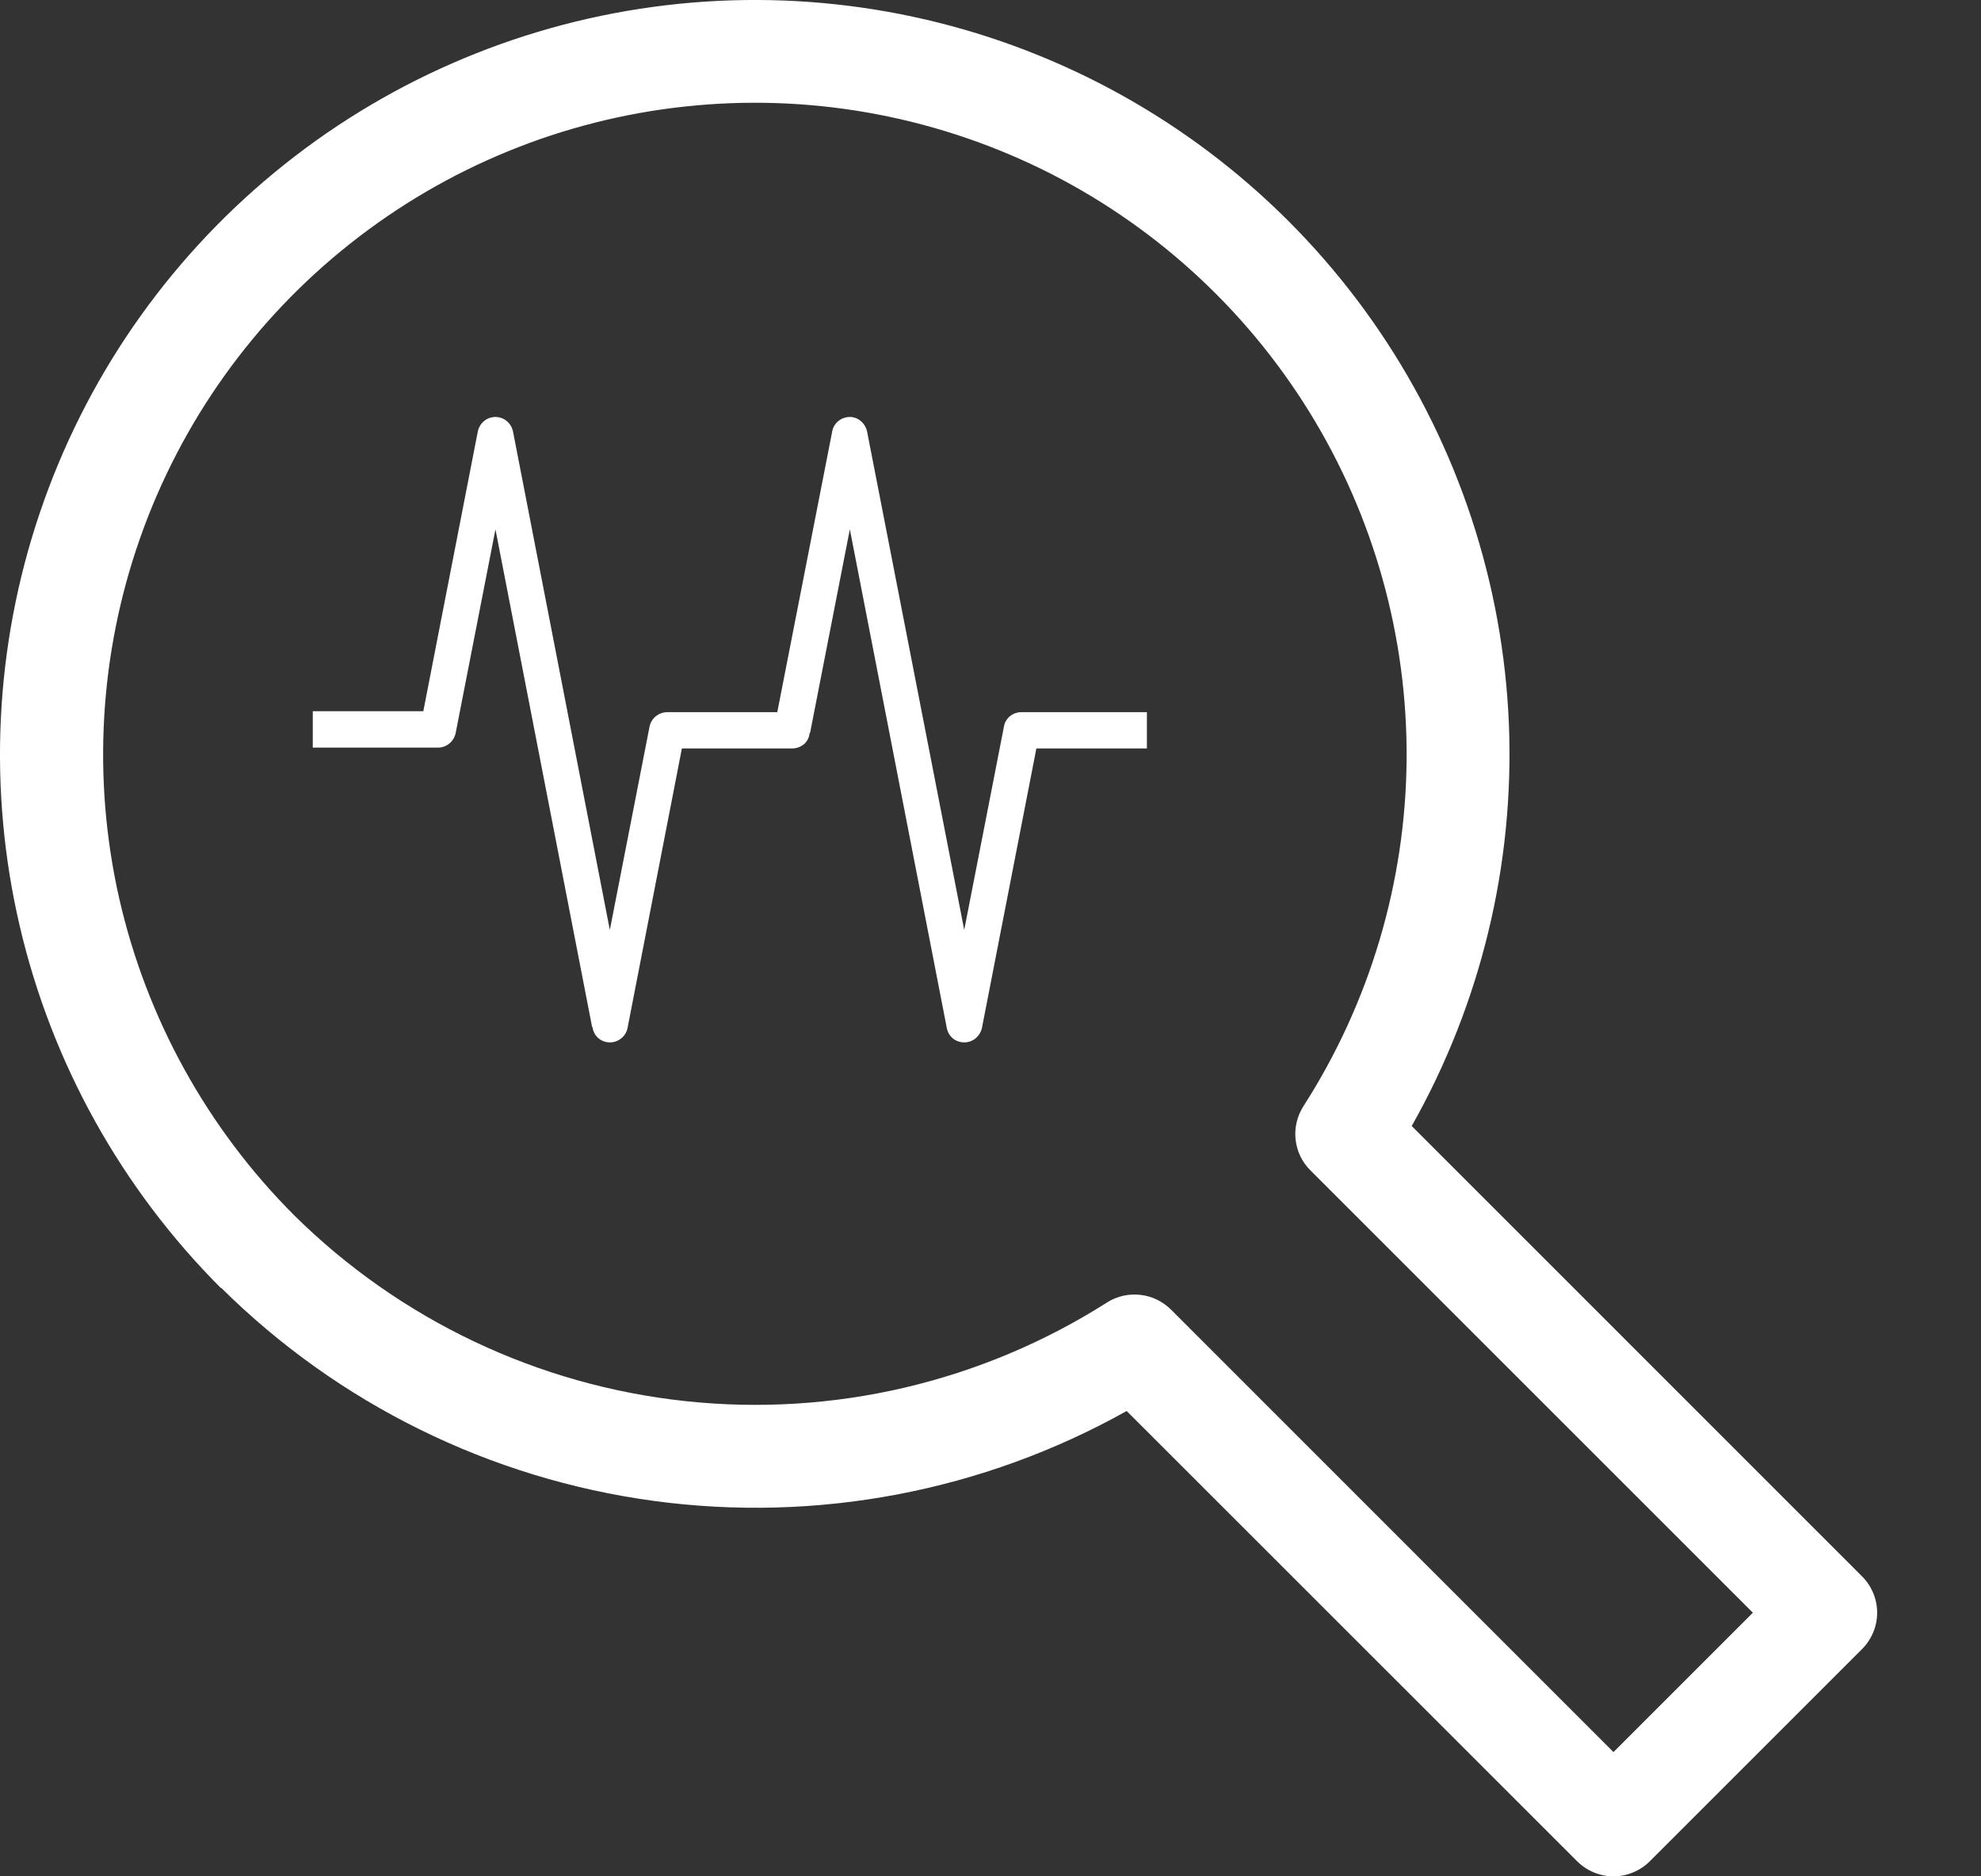 <svg width="19" height="18" viewBox="0 0 19 18" fill="none" xmlns="http://www.w3.org/2000/svg">
<rect x="0" y="0" width="19" height="18" fill="#333333" stroke="none"/>
<path d="M2.122 12.355C3.245 13.468 4.7 14.185 6.267 14.398C7.833 14.611 9.427 14.308 10.806 13.536L15.126 17.855C15.172 17.901 15.226 17.937 15.286 17.962C15.346 17.987 15.41 18 15.475 18C15.54 18 15.604 17.987 15.664 17.962C15.724 17.937 15.778 17.901 15.824 17.855L17.859 15.82C17.905 15.774 17.941 15.72 17.966 15.66C17.991 15.6 18.004 15.536 18.004 15.471C18.004 15.406 17.991 15.342 17.966 15.282C17.941 15.222 17.905 15.168 17.859 15.122L13.54 10.802C14.203 9.628 14.526 8.293 14.472 6.946C14.417 5.599 13.987 4.294 13.231 3.178C12.475 2.062 11.422 1.179 10.191 0.629C8.96 0.079 7.6 -0.116 6.264 0.066C4.928 0.248 3.669 0.799 2.63 1.657C1.59 2.515 0.811 3.647 0.38 4.925C-0.051 6.202 -0.117 7.574 0.19 8.887C0.497 10.2 1.165 11.401 2.117 12.355H2.122ZM2.82 11.657C1.987 10.823 1.406 9.77 1.144 8.621C0.883 7.471 0.953 6.27 1.345 5.158C1.737 4.046 2.435 3.068 3.36 2.336C4.284 1.604 5.397 1.148 6.569 1.022C7.741 0.895 8.925 1.103 9.985 1.62C11.044 2.138 11.935 2.945 12.556 3.948C13.176 4.95 13.5 6.108 13.491 7.287C13.481 8.466 13.138 9.619 12.502 10.611C12.441 10.706 12.414 10.819 12.426 10.931C12.438 11.043 12.488 11.148 12.568 11.227L16.812 15.471L15.475 16.808L11.232 12.564C11.152 12.485 11.049 12.434 10.938 12.422C10.826 12.409 10.714 12.434 10.619 12.494C9.417 13.259 7.99 13.594 6.573 13.441C5.156 13.289 3.833 12.66 2.82 11.657Z" fill="white"/>
<path fill-rule="evenodd" clip-rule="evenodd" d="M7.981 4.143L7.455 6.832H6.4C6.317 6.832 6.246 6.891 6.23 6.97L5.849 8.921L4.921 4.143C4.905 4.059 4.834 4 4.752 4C4.669 4 4.598 4.059 4.582 4.143L4.06 6.823H3V7.172H4.201C4.284 7.172 4.354 7.113 4.371 7.029L4.752 5.078L5.679 9.852H5.683C5.692 9.932 5.754 9.991 5.832 9.999C5.919 10.008 6.002 9.949 6.019 9.861L6.54 7.18H7.6C7.646 7.18 7.692 7.159 7.721 7.13C7.749 7.1 7.762 7.067 7.766 7.029H7.77L8.151 5.078L9.079 9.852C9.091 9.932 9.149 9.991 9.232 9.999C9.319 10.008 9.398 9.949 9.418 9.861L9.94 7.18H11V6.832H9.795C9.712 6.832 9.642 6.891 9.629 6.97L9.248 8.921L8.317 4.143C8.3 4.059 8.23 4 8.151 4C8.068 4 7.994 4.059 7.981 4.143Z" fill="white"/>
</svg>
